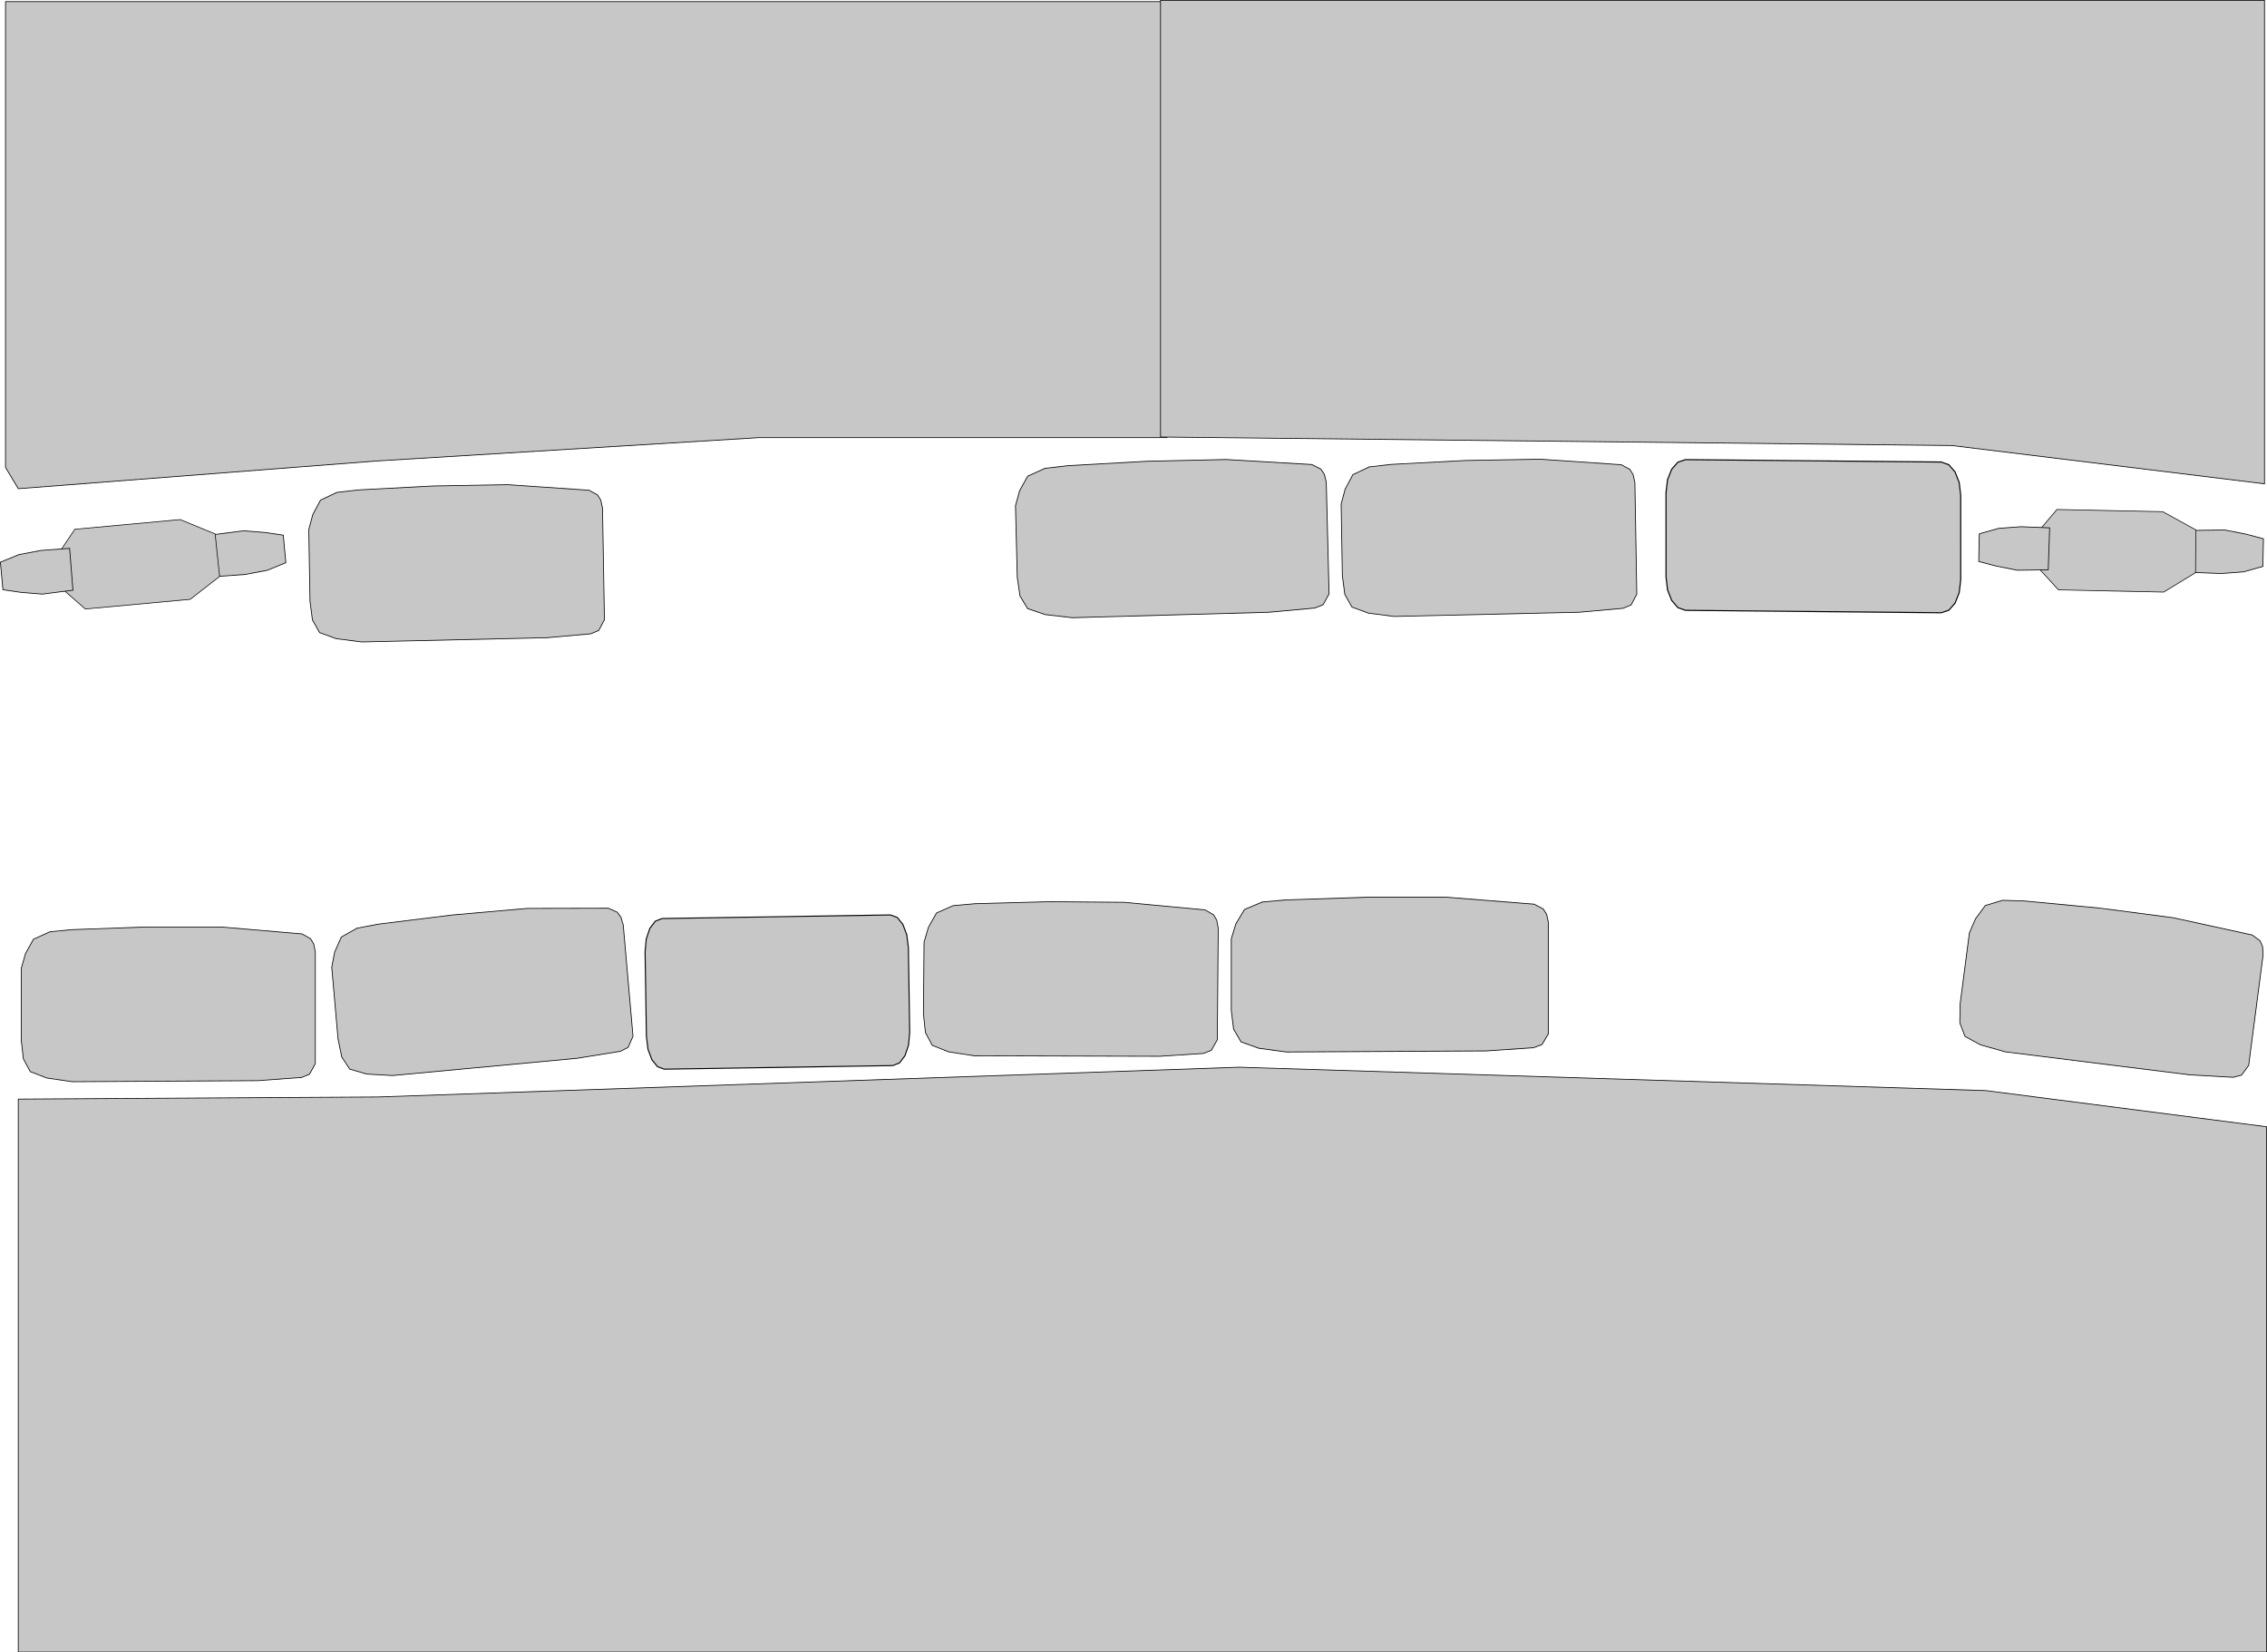 <?xml version="1.0" encoding="UTF-8" standalone="no"?>
<!-- Created with Inkscape (http://www.inkscape.org/) -->

<svg
   xmlns:dc="http://purl.org/dc/elements/1.1/"
   xmlns:cc="http://creativecommons.org/ns#"
   xmlns:rdf="http://www.w3.org/1999/02/22-rdf-syntax-ns#"
   xmlns:svg="http://www.w3.org/2000/svg"
   xmlns="http://www.w3.org/2000/svg"
   xmlns:sodipodi="http://sodipodi.sourceforge.net/DTD/sodipodi-0.dtd"
   xmlns:inkscape="http://www.inkscape.org/namespaces/inkscape"
   width="805.675mm"
   height="587.337mm"
   viewBox="0 0 805.675 587.337"
   version="1.1"
   id="svg8"
   inkscape:version="0.92.3 (2405546, 2018-03-11)"
   sodipodi:docname="parking3.svg">
  <sodipodi:namedview
     id="base"
     pagecolor="#ffffff"
     bordercolor="#666666"
     borderopacity="1.0"
     inkscape:pageopacity="0.0"
     inkscape:pageshadow="2"
     inkscape:zoom="0.35"
     inkscape:cx="1671.7179"
     inkscape:cy="1058.3113"
     inkscape:document-units="mm"
     inkscape:current-layer="layer1"
     showgrid="false"
     inkscape:window-width="2493"
     inkscape:window-height="1412"
     inkscape:window-x="2627"
     inkscape:window-y="0"
     inkscape:window-maximized="1"
     fit-margin-top="0"
     fit-margin-left="0"
     fit-margin-right="0"
     fit-margin-bottom="0"
     inkscape:snap-nodes="false"
     inkscape:snap-global="false" />
  <defs
     id="defs2" />
  <g
     id="layer1"
     inkscape:groupmode="layer"
     inkscape:label="Layer 1"
     transform="translate(198.454,207.982)">
    <path
       inkscape:connector-curvature="0"
       id="path815"
       d="m 148.017,113.229 26.465,-0.721 26.646,0.225 28.704,2.699 3.009,1.726 1.118,1.899 0.543,2.84 -0.335,39.686 -2.111,3.762 -2.844,1.11 -15.506,1.003 -65.958,-0.179 -9.06,-1.399 -5.839,-2.317 -2.418,-4.556 -0.7,-6.621 0.215,-25.512 1.557,-5.279 2.878,-5.079 5.881,-2.596 z"
       style="fill:#c7c7c7;fill-opacity:1;stroke:#000000;stroke-width:0.265px;stroke-linecap:butt;stroke-linejoin:miter;stroke-opacity:1" />
    <path
       sodipodi:nodetypes="ccccccccc"
       inkscape:connector-curvature="0"
       id="path819"
       d="m -96.874,-7.984 -0.902,-9.786 -6.349,-0.933 -7.649,-0.624 -10.88,1.382 1.182,14.884 10.18,-0.748 7.835,-1.481 z"
       style="fill:#c7c7c7;fill-opacity:1;stroke:#000000;stroke-width:0.265px;stroke-linecap:butt;stroke-linejoin:miter;stroke-opacity:1" />
    <path
       inkscape:connector-curvature="0"
       id="path823"
       d="m -121.995,-18.203 -12.428,-5.11 -37.45,3.451 -5.004,7.48 1.324,14.373 7.43,6.486 37.262,-3.433 10.448,-8.134 z"
       style="fill:#c7c7c7;fill-opacity:1;stroke:#000000;stroke-width:0.237px;stroke-linecap:butt;stroke-linejoin:miter;stroke-opacity:1" />
    <path
       style="fill:#c7c7c7;fill-opacity:1;stroke:#000000;stroke-width:0.265px;stroke-linecap:butt;stroke-linejoin:miter;stroke-opacity:1"
       d="m -198.314,-8.164 0.902,9.786 6.349,0.933 7.649,0.624 10.88,-1.382 -1.182,-14.884 -10.18,0.748 -7.835,1.481 z"
       id="path825"
       inkscape:connector-curvature="0"
       sodipodi:nodetypes="ccccccccc" />
    <path
       id="rect831"
       d="m 118.839,170.762 -81.188,1.276 -2.429,-0.885 -2.007,-2.489 -1.383,-3.723 -0.557,-4.586 -0.471,-29.986 0.413,-4.601 1.266,-3.764 1.928,-2.551 2.4,-0.961 81.188,-1.276 2.429,0.885 2.007,2.489 1.383,3.723 0.557,4.586 0.471,29.986 -0.413,4.601 -1.266,3.764 -1.928,2.551 -2.4,0.961 v 0"
       style="fill:#c7c7c7;fill-opacity:1;stroke:#000000;stroke-width:0.371;stroke-miterlimit:4;stroke-dasharray:none;stroke-dashoffset:0;stroke-opacity:1;paint-order:markers stroke fill"
       inkscape:connector-curvature="0" />
    <path
       style="fill:#c7c7c7;fill-opacity:1;stroke:#000000;stroke-width:0.265px;stroke-linecap:butt;stroke-linejoin:miter;stroke-opacity:1"
       d="m -63.875,120.474 26.275,-3.253 26.545,-2.328 28.831,-0.062 3.161,1.43 1.295,1.784 0.812,2.774 3.467,39.536 -1.741,3.947 -2.725,1.377 -15.339,2.483 -65.672,6.139 -9.152,-0.525 -6.034,-1.747 -2.844,-4.304 -1.331,-6.523 -2.229,-25.416 1.044,-5.404 2.378,-5.331 5.605,-3.148 z"
       id="path1016"
       inkscape:connector-curvature="0" />
    <path
       inkscape:connector-curvature="0"
       id="path1018"
       d="m -172.947,122.445 26.458,-0.945 h 26.647 l 28.726,2.457 3.024,1.701 1.134,1.89 0.567,2.835 v 39.688 l -2.079,3.78 -2.835,1.134 -15.497,1.134 -65.957,0.378 -9.071,-1.323 -5.859,-2.268 -2.457,-4.536 -0.756,-6.615 v -25.513 l 1.512,-5.292 2.835,-5.103 5.859,-2.646 z"
       style="fill:#c7c7c7;fill-opacity:1;stroke:#000000;stroke-width:0.265px;stroke-linecap:butt;stroke-linejoin:miter;stroke-opacity:1" />
    <path
       inkscape:connector-curvature="0"
       id="path1022"
       d="m 181.099,-42.46 27.975,-1.569 28.199,-0.629 30.46,1.778 3.242,1.629 1.247,1.863 0.671,2.821 0.992,39.676 -2.105,3.828 -2.972,1.201 -16.371,1.499 -69.788,1.935 -9.633,-1.108 -6.256,-2.129 -2.713,-4.476 -0.965,-6.595 -0.638,-25.506 1.468,-5.326 2.872,-5.168 6.134,-2.783 z"
       style="fill:#c7c7c7;fill-opacity:1;stroke:#000000;stroke-width:0.272px;stroke-linecap:butt;stroke-linejoin:miter;stroke-opacity:1" />
    <path
       inkscape:connector-curvature="0"
       style="fill:#c7c7c7;fill-opacity:1;stroke:#000000;stroke-width:0.393;stroke-miterlimit:4;stroke-dasharray:none;stroke-dashoffset:0;stroke-opacity:1;paint-order:markers stroke fill"
       d="m 491.445,9.812 -90.872,-0.862 -2.703,-0.949 -2.203,-2.542 -1.483,-3.759 -0.544,-4.601 -0.006,-29.996 0.542,-4.59 1.482,-3.731 2.202,-2.5 2.703,-0.898 90.872,0.862 2.703,0.949 2.203,2.542 1.483,3.759 0.544,4.601 0.006,29.996 -0.542,4.59 -1.482,3.731 -2.202,2.5 -2.703,0.898 v 0"
       id="path1024" />
    <path
       style="fill:#c7c7c7;fill-opacity:1;stroke:#000000;stroke-width:0.265px;stroke-linecap:butt;stroke-linejoin:miter;stroke-opacity:1"
       d="m 521.043,112.261 26.358,2.487 26.423,3.449 28.167,6.154 2.778,2.078 0.88,2.021 0.195,2.884 -5.136,39.354 -2.551,3.479 -2.958,0.758 -15.513,-0.881 -65.451,-8.161 -8.824,-2.486 -5.516,-3.007 -1.849,-4.816 0.106,-6.657 3.302,-25.299 2.184,-5.051 3.471,-4.693 6.152,-1.865 z"
       id="path1028"
       inkscape:connector-curvature="0" />
    <path
       inkscape:connector-curvature="0"
       id="path1030"
       d="m 295.895,-42.915 26.438,-1.397 26.643,-0.456 28.764,1.965 3.052,1.649 1.166,1.87 0.615,2.825 0.679,39.682 -2.014,3.815 -2.815,1.182 -15.475,1.399 -65.941,1.506 -9.093,-1.168 -5.897,-2.167 -2.534,-4.493 -0.869,-6.601 -0.436,-25.51 1.421,-5.317 2.747,-5.15 5.813,-2.746 z"
       style="fill:#c7c7c7;fill-opacity:1;stroke:#000000;stroke-width:0.265px;stroke-linecap:butt;stroke-linejoin:miter;stroke-opacity:1" />
    <path
       style="fill:#c7c7c7;fill-opacity:1;stroke:#000000;stroke-width:0.265px;stroke-linecap:butt;stroke-linejoin:miter;stroke-opacity:1"
       d="m -71.001,-33.853 26.438,-1.397 26.643,-0.456 28.764,1.965 3.052,1.649 1.166,1.87 0.615,2.825 0.679,39.682 -2.014,3.815 -2.815,1.182 -15.475,1.399 -65.941,1.506 -9.093,-1.168 -5.897,-2.167 -2.534,-4.493 -0.869,-6.601 -0.436,-25.51 1.421,-5.317 2.747,-5.15 5.813,-2.746 z"
       id="path1521"
       inkscape:connector-curvature="0" />
    <path
       inkscape:connector-curvature="0"
       id="path1523"
       d="m 258.495,111.876 28.526,-0.945 h 28.73 l 30.971,2.457 3.26,1.701 1.223,1.89 0.611,2.835 v 39.688 l -2.241,3.78 -3.056,1.134 -16.708,1.134 -71.112,0.378 -9.78,-1.323 -6.317,-2.268 -2.649,-4.536 -0.815,-6.615 v -25.513 l 1.63,-5.292 3.056,-5.103 6.317,-2.646 z"
       style="fill:#c7c7c7;fill-opacity:1;stroke:#000000;stroke-width:0.275px;stroke-linecap:butt;stroke-linejoin:miter;stroke-opacity:1" />
    <path
       style="fill:#c7c7c7;fill-opacity:1;stroke:#000000;stroke-width:0.265px;stroke-linecap:butt;stroke-linejoin:miter;stroke-opacity:1"
       d="m 605.752,-6.659 0.205,-9.825 -6.204,-1.642 -7.53,-1.48 -10.967,0.149 -0.5,14.923 10.199,0.402 7.952,-0.59 z"
       id="path1525"
       inkscape:connector-curvature="0"
       sodipodi:nodetypes="ccccccccc" />
    <path
       style="fill:#c7c7c7;fill-opacity:1;stroke:#000000;stroke-width:0.237px;stroke-linecap:butt;stroke-linejoin:miter;stroke-opacity:1"
       d="m 581.941,-19.639 -11.774,-6.476 -37.6,-0.784 -5.814,6.869 -0.301,14.43 6.653,7.281 37.412,0.78 11.297,-6.907 z"
       id="path1527"
       inkscape:connector-curvature="0" />
    <path
       sodipodi:nodetypes="ccccccccc"
       inkscape:connector-curvature="0"
       id="path1529"
       d="m 504.977,-18.25 -0.205,9.825 6.204,1.642 7.53,1.48 10.967,-0.149 0.5,-14.923 -10.199,-0.402 -7.952,0.59 z"
       style="fill:#c7c7c7;fill-opacity:1;stroke:#000000;stroke-width:0.265px;stroke-linecap:butt;stroke-linejoin:miter;stroke-opacity:1" />
    <path
       style="fill:#c7c7c7;fill-opacity:1;stroke:#000000;stroke-width:0.265px;stroke-linecap:butt;stroke-linejoin:miter;stroke-opacity:1"
       d="M -196.489,-41.842 V -207.396 h 412.75 V -52.426 H 71.118 l -136.071,8.315 -127,9.827 z"
       id="path845"
       inkscape:connector-curvature="0" />
    <path
       style="fill:#c7c7c7;fill-opacity:1;stroke:#000000;stroke-width:0.265px;stroke-linecap:butt;stroke-linejoin:miter;stroke-opacity:1"
       d="M 606.332,-36.021 V -207.849 h -392.339 v 155.197 l 281.214,3.024 z"
       id="path847"
       inkscape:connector-curvature="0"
       sodipodi:nodetypes="cccccc" />
    <path
       style="fill:#c7c7c7;fill-opacity:1;stroke:#000000;stroke-width:0.265px;stroke-linecap:butt;stroke-linejoin:miter;stroke-opacity:1"
       d="M -191.953,182.676 V 379.223 H 607.088 V 192.503 l -99.786,-12.851 -265.339,-8.315 -306.161,10.583 z"
       id="path849"
       inkscape:connector-curvature="0" />
  </g>
</svg>
